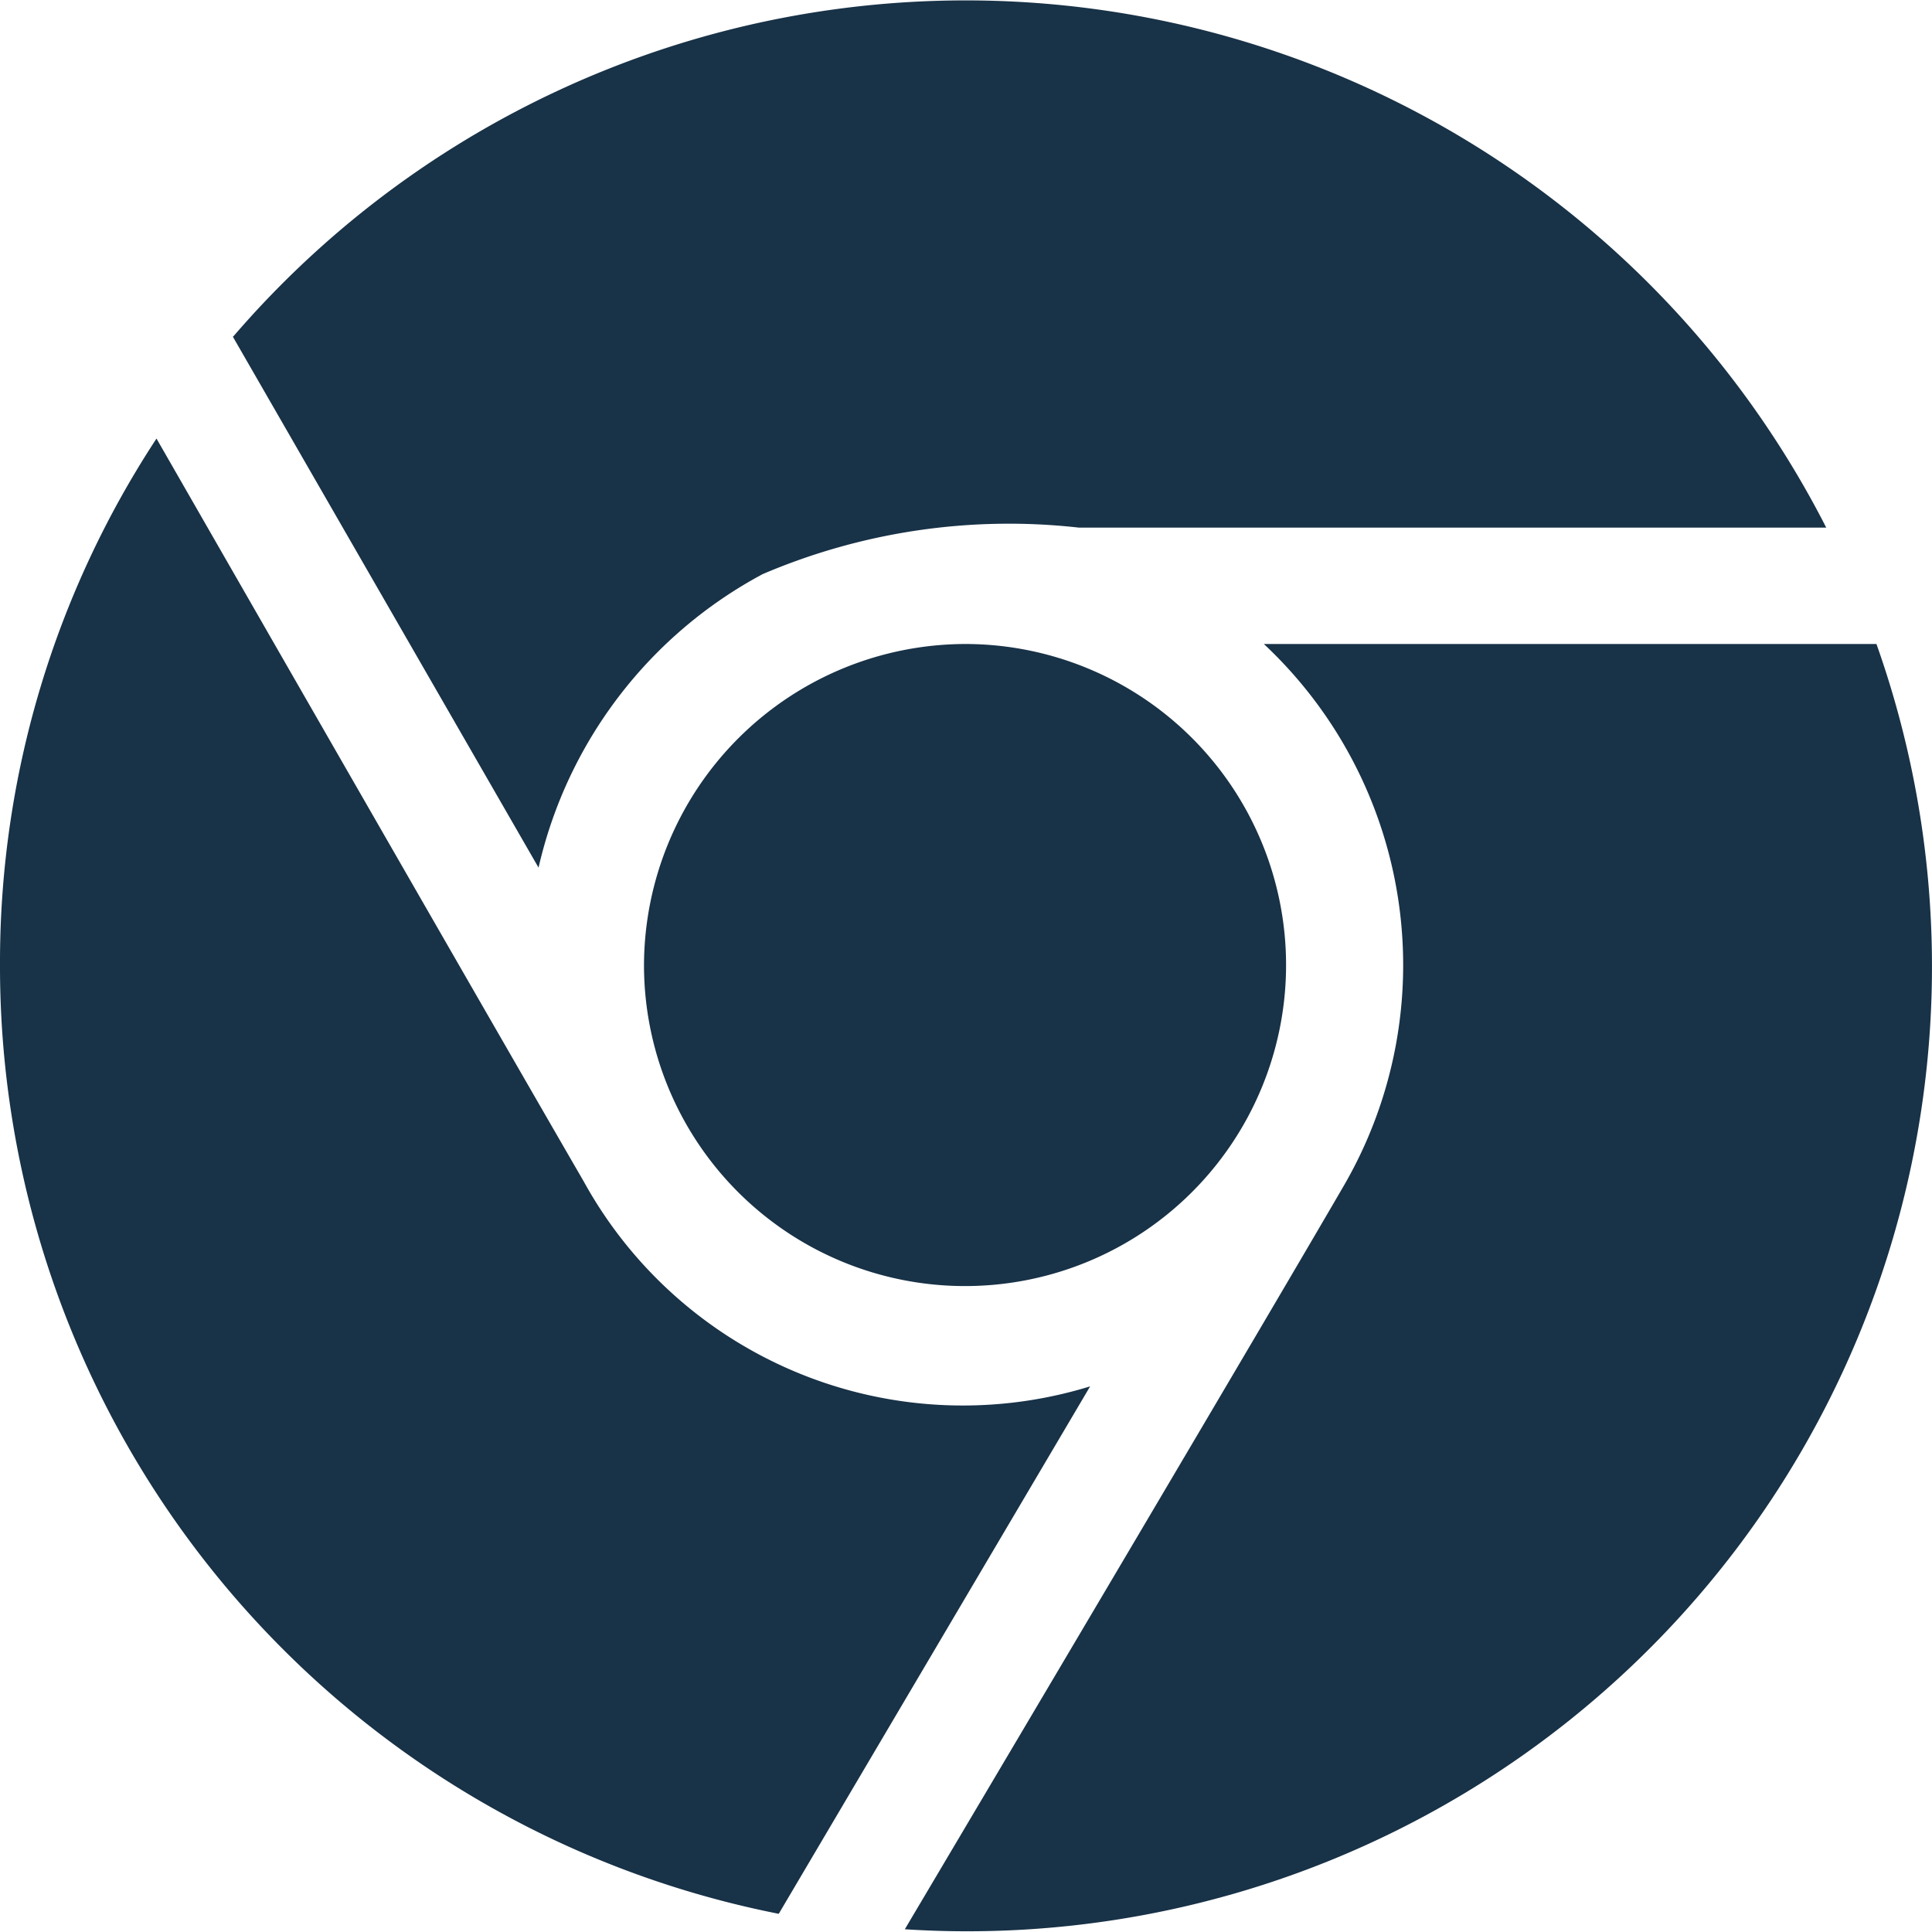 <svg xmlns="http://www.w3.org/2000/svg" width="12" height="12" viewBox="0 0 12 12">
  <path id="iconmonstr-chrome-1" d="M1.448,2.091a6,6,0,0,1,9.895,1.186H6.7a3.892,3.892,0,0,0-1.963.289A2.767,2.767,0,0,0,3.345,5.389l-1.9-3.3ZM4,6A1.994,1.994,0,1,0,6,4,2,2,0,0,0,4,6ZM6.771,8.611A2.688,2.688,0,0,1,3.625,7.337C3.077,6.391,1.63,3.87.972,2.724A5.928,5.928,0,0,0,0,5.978a6,6,0,0,0,4.837,5.909L6.771,8.611ZM7.85,4a2.731,2.731,0,0,1,.5,3.359c-.476.82-1.994,3.383-2.73,4.624A5.992,5.992,0,0,0,11.655,4Z" fill="#183247"/>
</svg>
